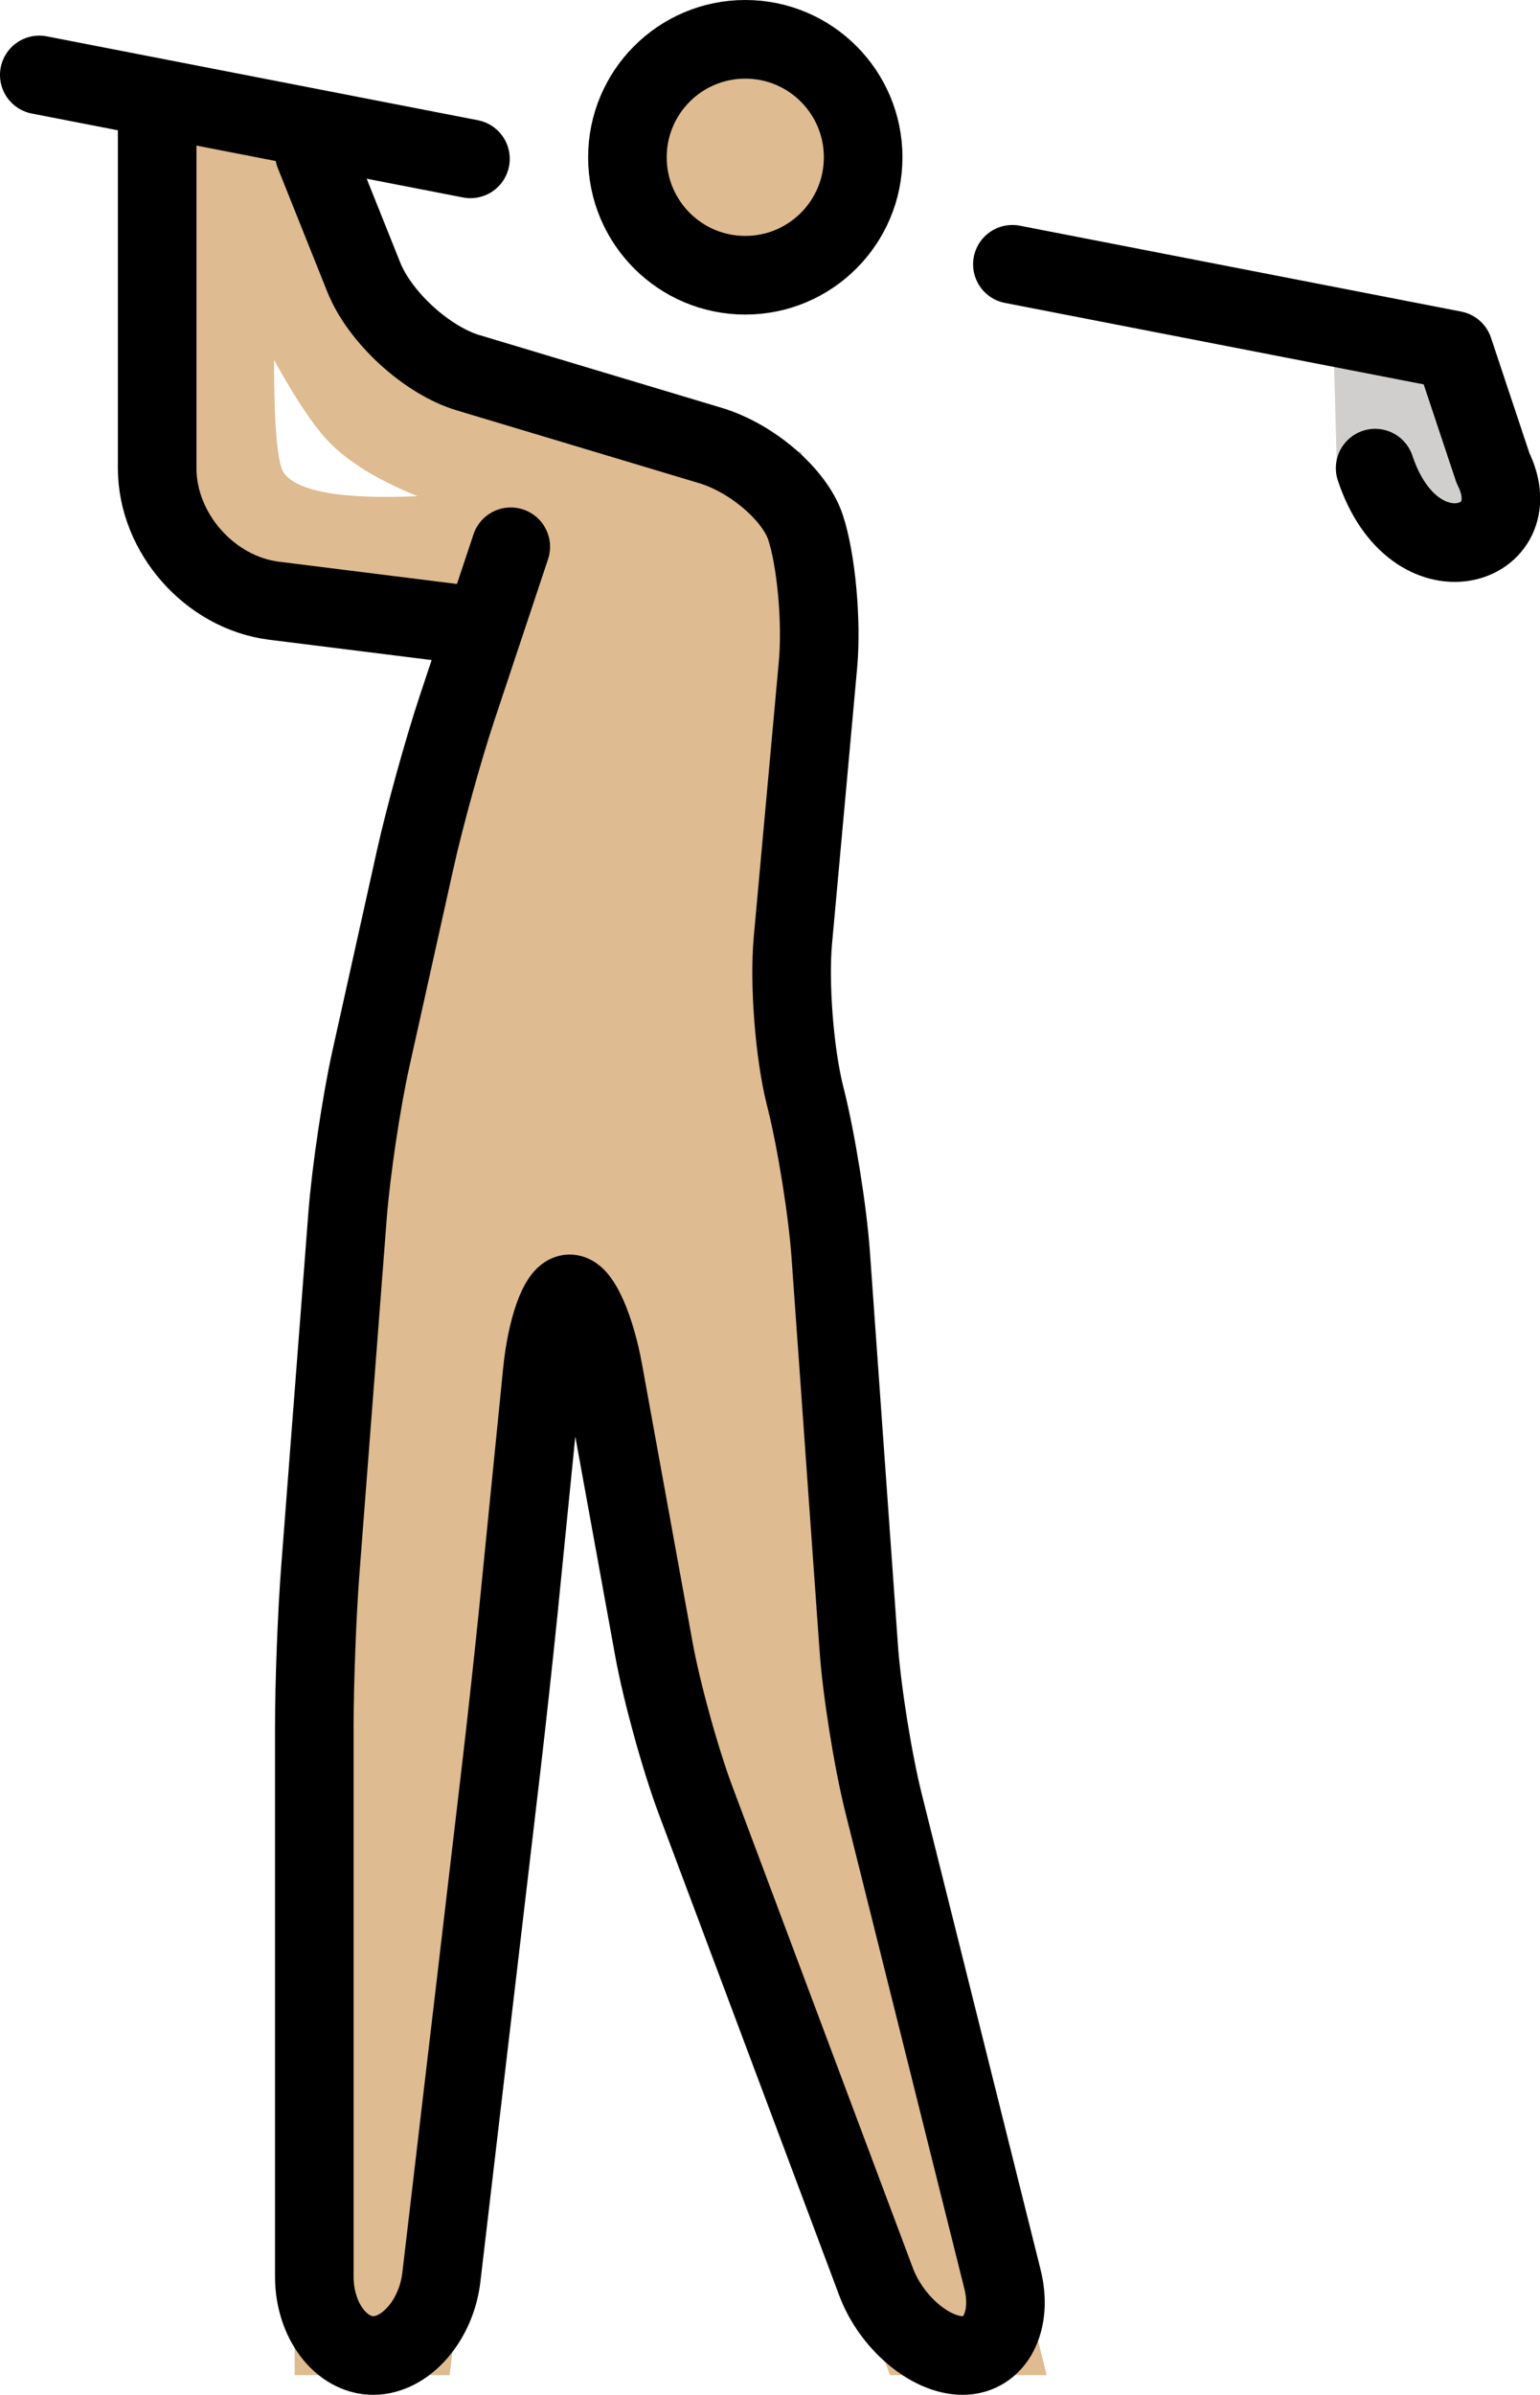 <?xml version="1.0" encoding="UTF-8" standalone="no"?>
<svg
   id="emoji"
   viewBox="0 0 39.196 60.906"
   version="1.1"
   sodipodi:docname="1f3cc-1f3fc.svg"
   width="39.196"
   height="60.906"
   xmlns:inkscape="http://www.inkscape.org/namespaces/inkscape"
   xmlns:sodipodi="http://sodipodi.sourceforge.net/DTD/sodipodi-0.dtd"
   xmlns="http://www.w3.org/2000/svg"
   xmlns:svg="http://www.w3.org/2000/svg">
  <defs
     id="defs6" />
  <sodipodi:namedview
     id="namedview6"
     pagecolor="#ffffff"
     bordercolor="#000000"
     borderopacity="0.25"
     inkscape:showpageshadow="2"
     inkscape:pageopacity="0.0"
     inkscape:pagecheckerboard="0"
     inkscape:deskcolor="#d1d1d1" />
  <g
     id="color"
     transform="translate(-20,-7.094)">
    <path
       fill="#d0cfce"
       stroke="none"
       d="M 53.938,15.781 57,16 l 1,3 c 1,2 -2.969,3.188 -3.969,0.188"
       id="path1" />
  </g>
  <g
     id="hair"
     transform="translate(-20,-7.094)" />
  <g
     id="skin"
     transform="translate(-20,-7.094)">
    <circle
       cx="38.969"
       cy="11.094"
       r="3"
       fill="#debb90"
       stroke="#debb90"
       id="circle1" />
    <path
       fill="#debb90"
       stroke="#debb90"
       d="m 33.156,20 c -4.062,0.469 -5.823,0.208 -6.364,-0.625 -0.514,-0.792 -0.209,-4.458 -0.375,-8.75 l -2.25,-1.167 -0.042,10.875 1.417,2 5.25,0.791 1.333,-0.584 z"
       id="path2" />
    <path
       fill="#debb90"
       stroke="#debb90"
       d="m 28,11 2,5 10,3 1,3 -1,11 1,4 1,14 4,16 H 43 L 37,51 35,40 H 34 L 33,50 31,67 H 28 V 49 l 1,-13 2,-9 2.25,-6.938 c -0.844,-0.281 -3.469,-0.906 -4.594,-2.156 -1.125,-1.25 -3.333,-5.833 -3.364,-7.365"
       id="path3" />
  </g>
  <g
     id="skin-shadow"
     transform="translate(-20,-7.094)" />
  <g
     id="line"
     transform="translate(-20,-7.094)">
    <path
       fill="none"
       stroke="#000000"
       stroke-linecap="round"
       stroke-linejoin="round"
       stroke-miterlimit="10"
       stroke-width="2"
       d="m 33,21 -1.367,4.103 c -0.348,1.044 -0.828,2.776 -1.066,3.85 l -1.133,5.096 c -0.238,1.073 -0.502,2.85 -0.587,3.946 l -0.693,9.012 C 28.068,48.102 28,49.9 28,51 v 14 c 0,1.1 0.676,2 1.5,2 0.824,0 1.605,-0.894 1.733,-1.986 l 1.532,-13.027 c 0.129,-1.093 0.323,-2.882 0.434,-3.977 l 0.602,-6.02 C 33.91,40.895 34.225,40 34.5,40 c 0.275,0 0.661,0.886 0.857,1.968 l 1.285,7.064 c 0.196,1.082 0.674,2.811 1.06,3.841 l 4.596,12.254 C 42.684,66.157 43.675,67 44.5,67 c 0.825,0 1.281,-0.873 1.015,-1.94 L 42.485,52.94 C 42.219,51.873 41.935,50.102 41.857,49.005 L 41.143,38.995 C 41.065,37.898 40.781,36.127 40.515,35.06 L 40.485,34.94 C 40.219,33.873 40.081,32.103 40.181,31.008 l 0.639,-7.016 C 40.919,22.896 40.775,21.325 40.5,20.5 40.225,19.675 39.138,18.741 38.084,18.425 l -6.168,-1.851 c -1.055,-0.316 -2.25,-1.41 -2.658,-2.432 L 28,11"
       id="path4" />
    <circle
       cx="38.969"
       cy="11.094"
       r="3"
       fill="none"
       stroke="#000000"
       stroke-miterlimit="10"
       stroke-width="2"
       id="circle4" />
    <path
       fill="none"
       stroke="#000000"
       stroke-linecap="round"
       stroke-linejoin="round"
       stroke-miterlimit="10"
       stroke-width="2"
       d="M 32,23 26.977,22.372 C 25.34,22.168 24,20.65 24,19 v -9"
       id="path5" />
    <path
       fill="none"
       stroke="#000000"
       stroke-linecap="round"
       stroke-linejoin="round"
       stroke-miterlimit="10"
       stroke-width="2"
       d="M 45.767,13.816 57,16 l 1,3 c 1,2 -2,3 -3,0"
       id="path6" />
    <line
       x1="21"
       x2="31.974"
       y1="9"
       y2="11.134"
       fill="none"
       stroke="#000000"
       stroke-linecap="round"
       stroke-linejoin="round"
       stroke-miterlimit="10"
       stroke-width="2"
       id="line6" />
  </g>
</svg>
